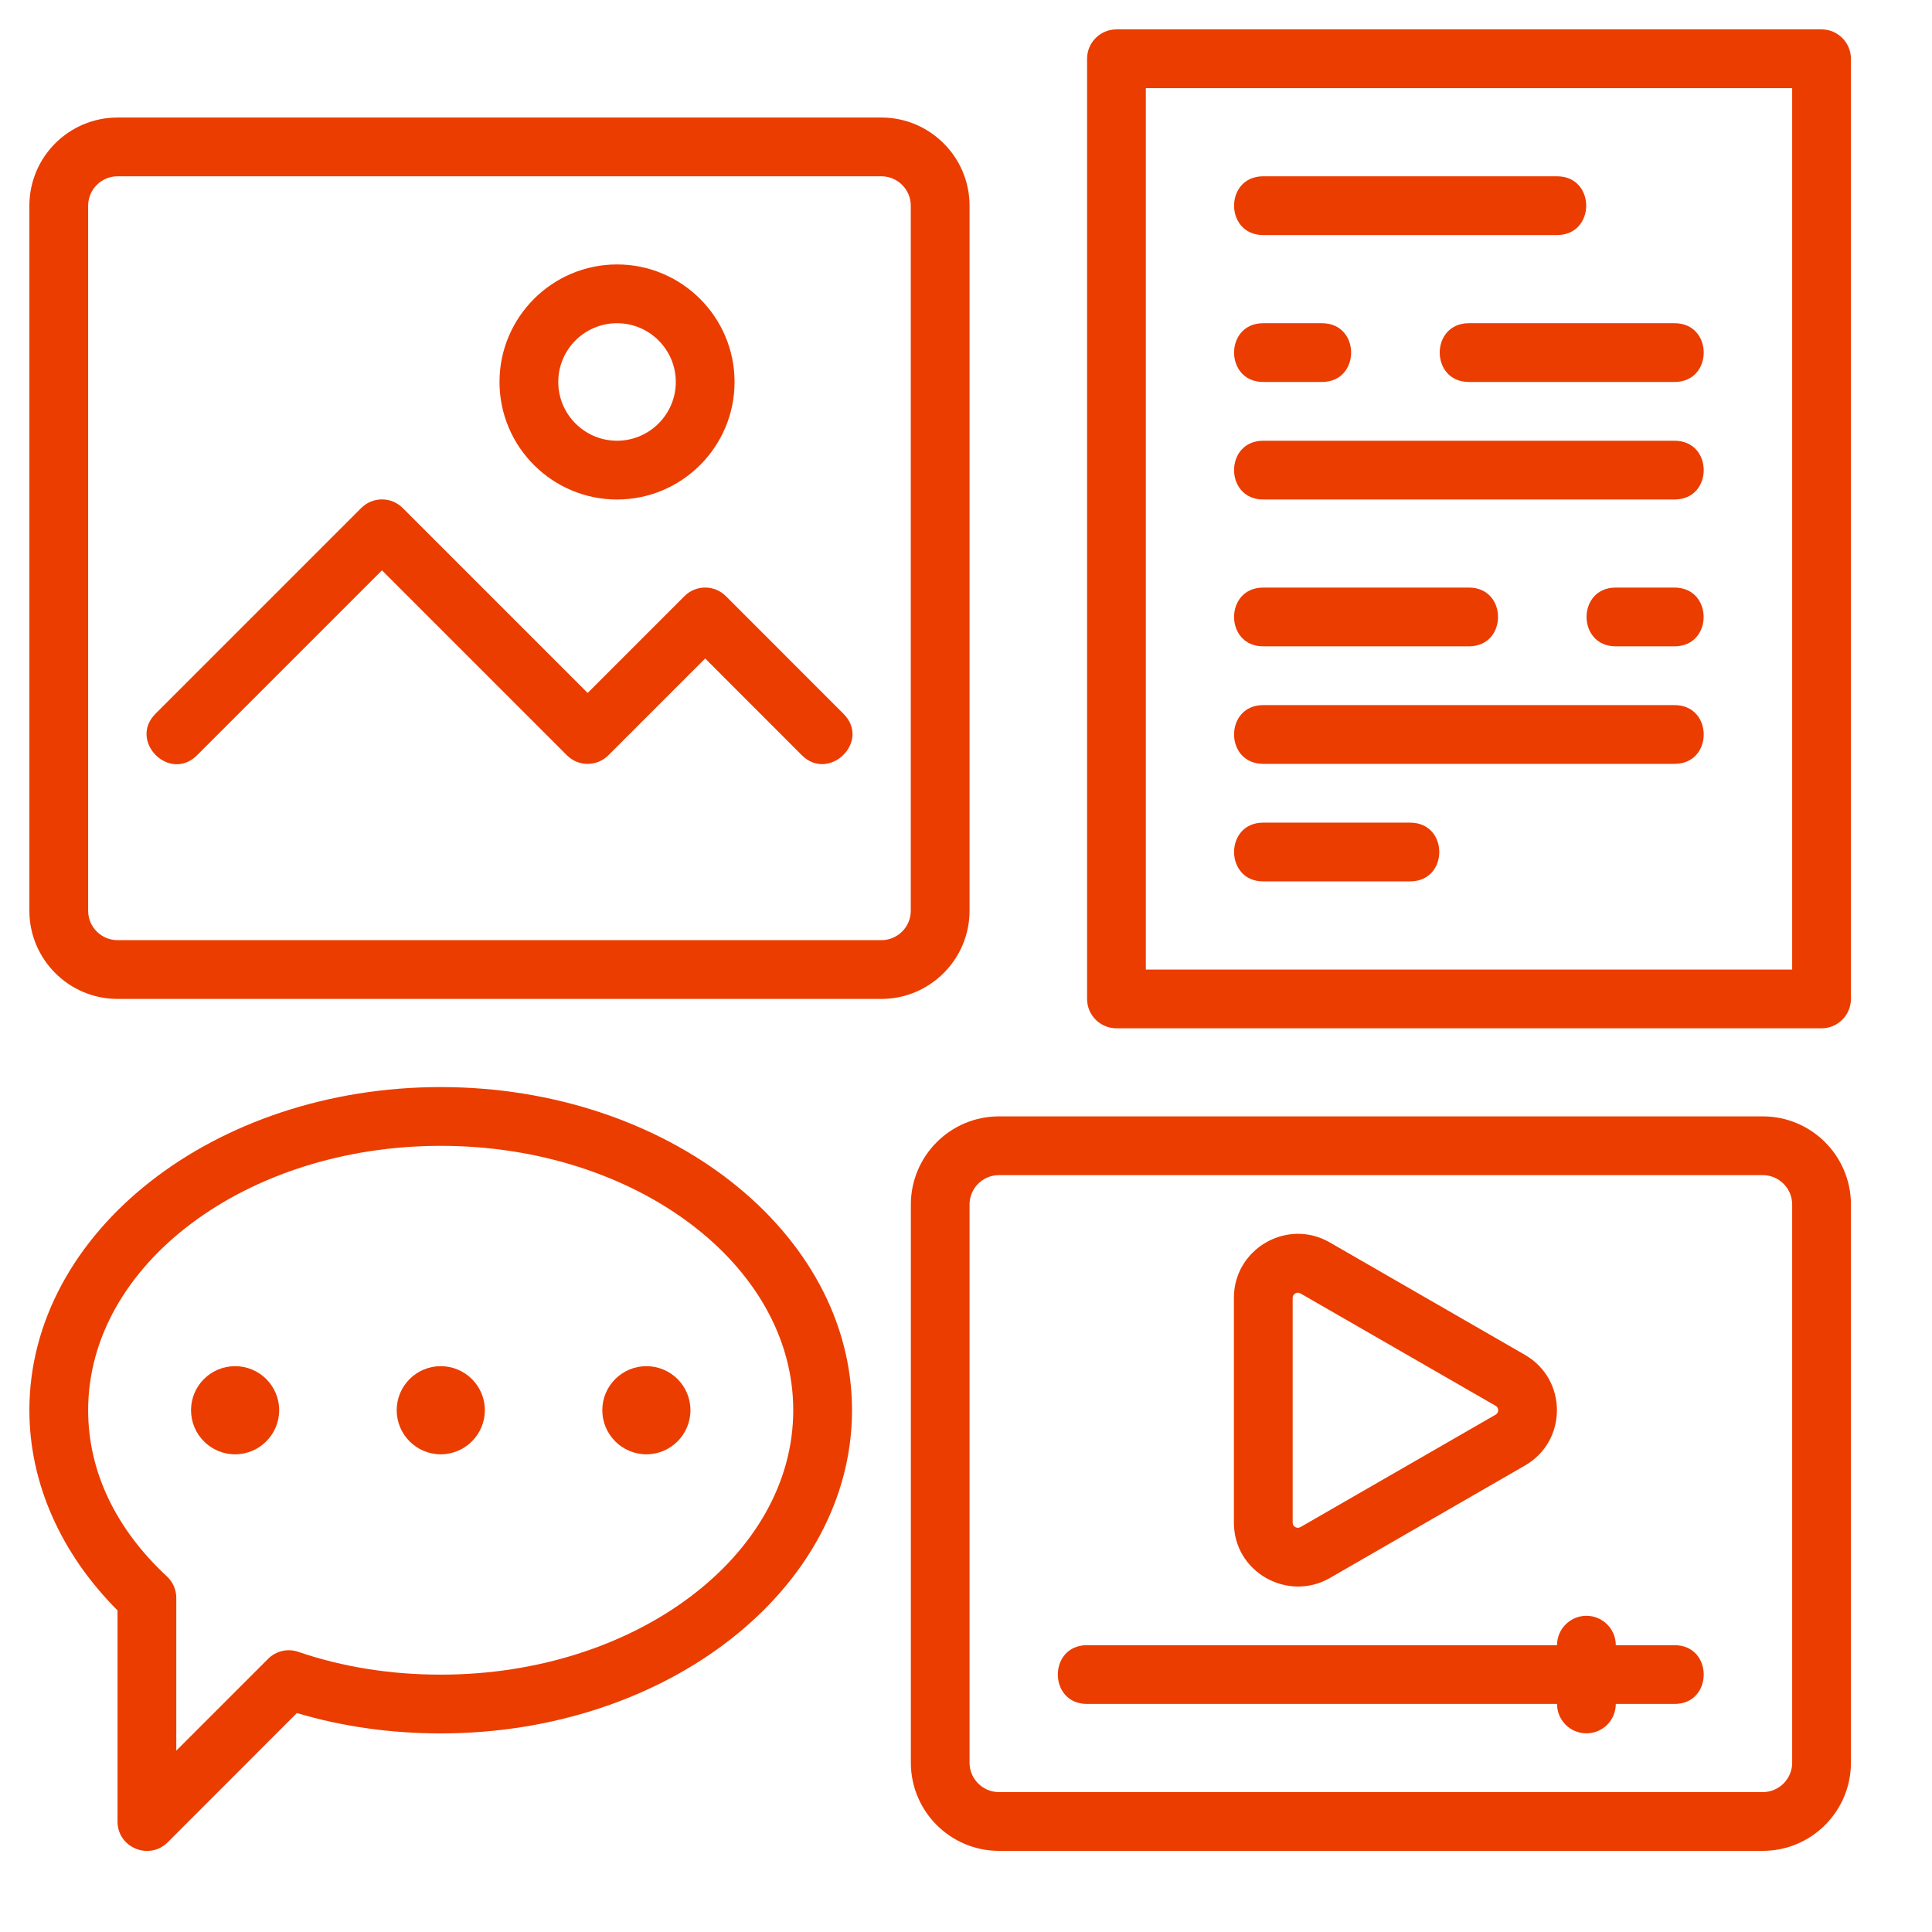 <svg width="24" height="24" viewBox="0 0 24 24" fill="none" xmlns="http://www.w3.org/2000/svg">
<path d="M22.628 0.365H13.869C13.667 0.365 13.504 0.529 13.504 0.73V12.409C13.504 12.61 13.667 12.774 13.869 12.774H22.628C22.829 12.774 22.993 12.61 22.993 12.409V0.73C22.993 0.529 22.829 0.365 22.628 0.365ZM22.263 12.044H14.234V1.095H22.263V12.044Z" fill="#EB3D00"/>
<path d="M21.898 13.868H12.409C11.806 13.868 11.315 14.359 11.315 14.963V21.897C11.315 22.501 11.806 22.992 12.409 22.992H21.898C22.502 22.992 22.993 22.501 22.993 21.897V14.963C22.993 14.359 22.502 13.868 21.898 13.868ZM22.263 21.897C22.263 22.098 22.099 22.262 21.898 22.262H12.409C12.208 22.262 12.044 22.098 12.044 21.897V14.963C12.044 14.762 12.208 14.598 12.409 14.598H21.898C22.099 14.598 22.263 14.762 22.263 14.963V21.897Z" fill="#EB3D00"/>
<path d="M20.802 20.437H20.072C20.072 20.236 19.909 20.072 19.707 20.072C19.505 20.072 19.342 20.236 19.342 20.437H13.503C13.02 20.437 13.02 21.167 13.503 21.167H19.342C19.342 21.369 19.505 21.532 19.707 21.532C19.909 21.532 20.072 21.369 20.072 21.167H20.802C21.285 21.167 21.285 20.437 20.802 20.437Z" fill="#EB3D00"/>
<path d="M12.044 11.314V2.555C12.044 1.951 11.552 1.46 10.949 1.46H1.46C0.856 1.46 0.365 1.951 0.365 2.555V11.314C0.365 11.917 0.856 12.409 1.46 12.409H10.949C11.552 12.409 12.044 11.917 12.044 11.314ZM11.314 11.314C11.314 11.515 11.15 11.679 10.949 11.679H1.46C1.259 11.679 1.095 11.515 1.095 11.314V2.555C1.095 2.354 1.259 2.19 1.46 2.19H10.949C11.15 2.19 11.314 2.354 11.314 2.555V11.314Z" fill="#EB3D00"/>
<path d="M7.665 6.205C8.47 6.205 9.125 5.55 9.125 4.745C9.125 3.94 8.47 3.285 7.665 3.285C6.86 3.285 6.205 3.94 6.205 4.745C6.205 5.55 6.86 6.205 7.665 6.205ZM7.665 4.015C8.067 4.015 8.395 4.342 8.395 4.745C8.395 5.147 8.067 5.475 7.665 5.475C7.262 5.475 6.935 5.147 6.935 4.745C6.935 4.342 7.262 4.015 7.665 4.015Z" fill="#EB3D00"/>
<path d="M9.018 7.406C8.875 7.263 8.644 7.263 8.502 7.406L7.3 8.608L5.003 6.311C4.86 6.168 4.63 6.168 4.487 6.311L1.932 8.866C1.591 9.207 2.107 9.723 2.448 9.382L4.745 7.085L7.042 9.382C7.184 9.525 7.415 9.525 7.558 9.382L8.76 8.18L9.961 9.382C10.298 9.718 10.823 9.211 10.477 8.866L9.018 7.406Z" fill="#EB3D00"/>
<path d="M15.692 2.92H19.342C19.825 2.92 19.825 2.19 19.342 2.19H15.692C15.209 2.19 15.21 2.92 15.692 2.92Z" fill="#EB3D00"/>
<path d="M15.692 6.205H20.802C21.285 6.205 21.285 5.475 20.802 5.475H15.692C15.209 5.475 15.21 6.205 15.692 6.205Z" fill="#EB3D00"/>
<path d="M15.692 9.489H20.802C21.285 9.489 21.285 8.759 20.802 8.759H15.692C15.209 8.759 15.21 9.489 15.692 9.489Z" fill="#EB3D00"/>
<path d="M15.692 10.949H17.517C18 10.949 18 10.219 17.517 10.219H15.692C15.209 10.219 15.21 10.949 15.692 10.949Z" fill="#EB3D00"/>
<path d="M15.692 4.745H16.422C16.905 4.745 16.905 4.015 16.422 4.015H15.692C15.209 4.015 15.21 4.745 15.692 4.745Z" fill="#EB3D00"/>
<path d="M18.247 4.745H20.802C21.285 4.745 21.285 4.015 20.802 4.015H18.247C17.764 4.015 17.764 4.745 18.247 4.745Z" fill="#EB3D00"/>
<path d="M15.692 8.029H18.247C18.73 8.029 18.73 7.299 18.247 7.299H15.692C15.209 7.299 15.21 8.029 15.692 8.029Z" fill="#EB3D00"/>
<path d="M20.801 7.299H20.071C19.588 7.299 19.588 8.029 20.071 8.029H20.801C21.284 8.029 21.284 7.299 20.801 7.299Z" fill="#EB3D00"/>
<path d="M5.475 13.504C2.657 13.504 0.365 15.305 0.365 17.518C0.365 18.419 0.753 19.297 1.46 20.005V22.628C1.46 22.955 1.855 23.113 2.083 22.886L3.688 21.28C4.252 21.448 4.852 21.533 5.475 21.533C8.292 21.533 10.584 19.732 10.584 17.518C10.584 15.305 8.292 13.504 5.475 13.504ZM5.475 20.803C4.851 20.803 4.256 20.708 3.706 20.52C3.575 20.474 3.428 20.508 3.33 20.607L2.19 21.747V19.85C2.19 19.749 2.148 19.652 2.074 19.583C1.433 18.988 1.095 18.273 1.095 17.518C1.095 15.707 3.06 14.234 5.475 14.234C7.889 14.234 9.854 15.707 9.854 17.518C9.854 19.329 7.889 20.803 5.475 20.803Z" fill="#EB3D00"/>
<path d="M5.475 18.066C5.777 18.066 6.023 17.82 6.023 17.518C6.023 17.216 5.777 16.971 5.475 16.971C5.173 16.971 4.928 17.216 4.928 17.518C4.928 17.82 5.173 18.066 5.475 18.066Z" fill="#EB3D00"/>
<path d="M8.03 18.066C8.332 18.066 8.577 17.82 8.577 17.518C8.577 17.216 8.332 16.971 8.03 16.971C7.728 16.971 7.482 17.216 7.482 17.518C7.482 17.82 7.728 18.066 8.03 18.066Z" fill="#EB3D00"/>
<path d="M2.92 18.066C3.223 18.066 3.468 17.82 3.468 17.518C3.468 17.216 3.223 16.971 2.92 16.971C2.618 16.971 2.373 17.216 2.373 17.518C2.373 17.82 2.618 18.066 2.92 18.066Z" fill="#EB3D00"/>
<path d="M16.519 19.603L18.944 18.205C19.473 17.901 19.473 17.136 18.944 16.831L16.519 15.434C15.992 15.129 15.328 15.512 15.328 16.121V18.916C15.328 19.532 15.998 19.902 16.519 19.603ZM16.058 16.121C16.058 16.074 16.111 16.042 16.154 16.067L18.58 17.464C18.622 17.488 18.622 17.549 18.58 17.573L16.155 18.97C16.112 18.994 16.058 18.965 16.058 18.916V16.121Z" fill="#EB3D00"/>
</svg>
